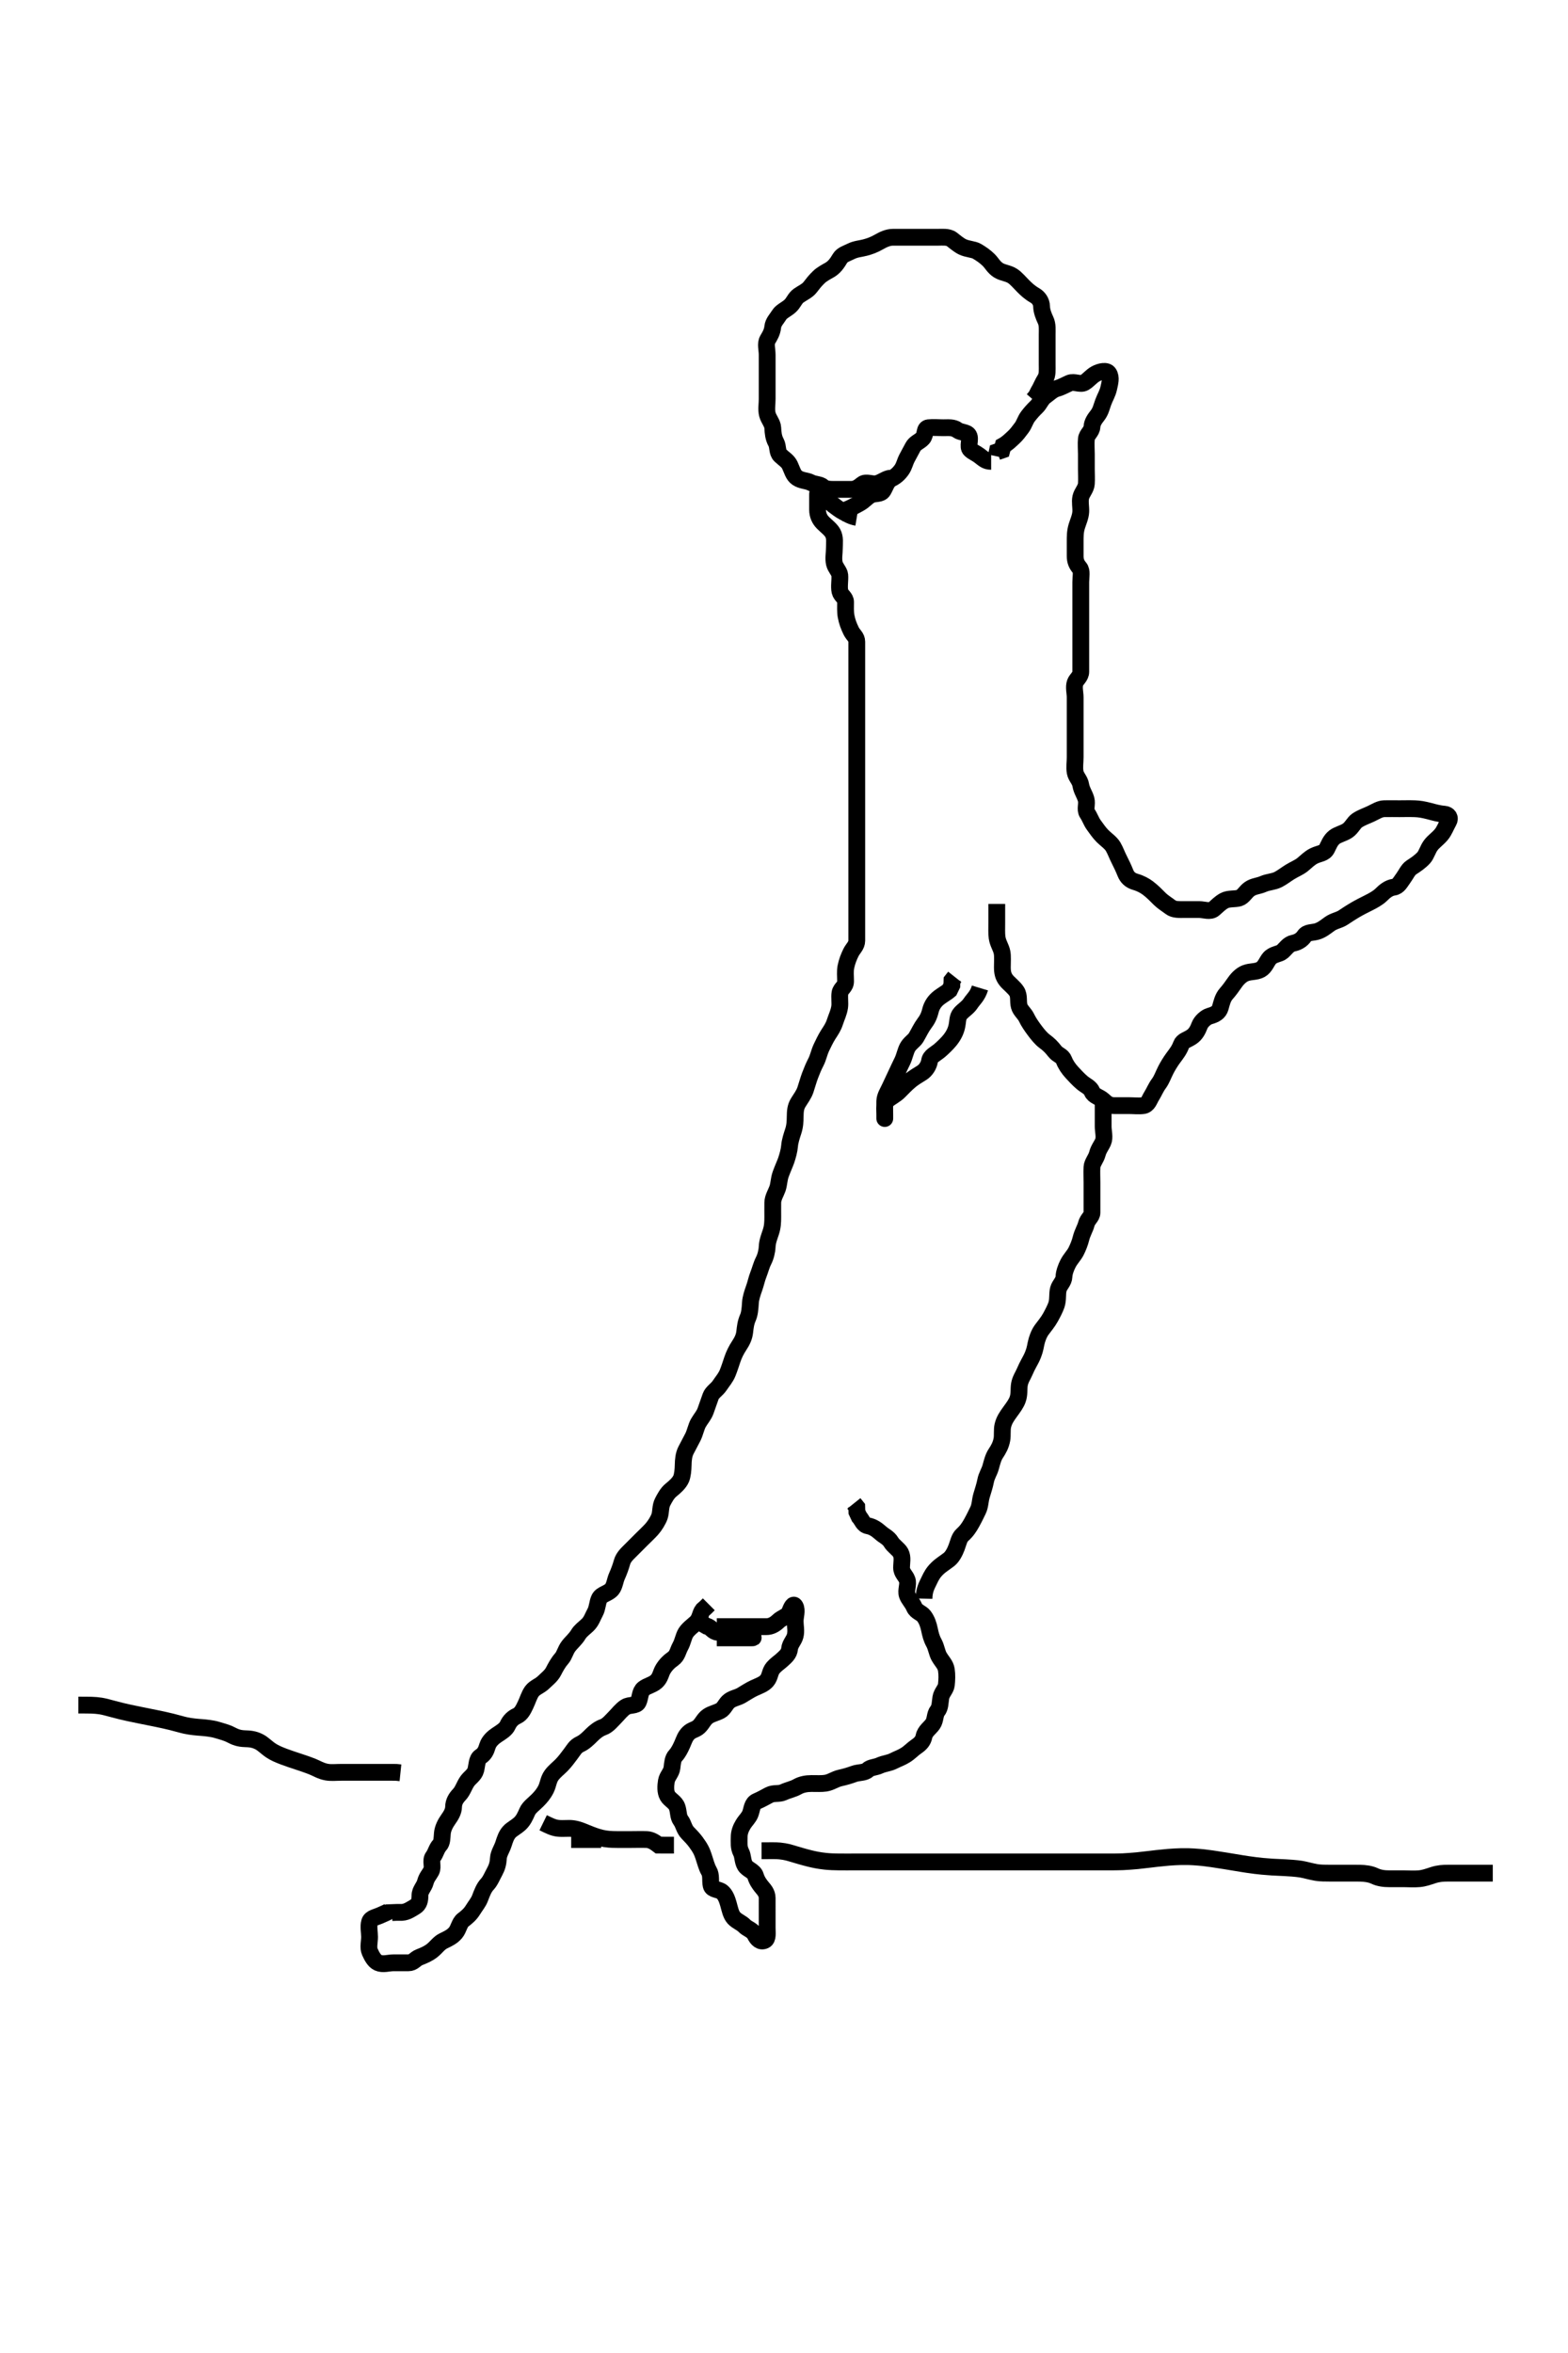 <svg width="280" height="420" xmlns="http://www.w3.org/2000/svg" xmlns:svg="http://www.w3.org/2000/svg" xmlns:xlink="http://www.w3.org/1999/xlink">
 <!-- Created with SVG-edit - http://svg-edit.googlecode.com/ -->
 <g display="inline" class="layer">
  <title>Layer 1</title>
  <path t="0,74,105,122,122,138,155,172,172,212,222,255,272,272,373,388,525,652,757,775,811,822,855,872,888,923,938,972,1033,1043,1055,1091,1122,1138,1172,1172,1188,1205,1222,1238,1255,1255,1272,1272,1288,1314,1405,1422,1455,1472,1488,1505,1558,1574,1626,1638,1655,1672,1705,1746,1811,1811,1838,1910,1943,1988,2005,2022,2022,2055,2110,2123,2155,2155,2221,2241,2255,2288,2312,2338,2372,2388,2388,2388,2388,2405,2405,2405,2454,2472,2472,2505,2545,2605,2622,2655,2672,2688,2705,2705,2722,2738,2756,2788,2824,2838,2872,2888,2905,2941,3007,3090,3122,3138,3172,3188,3205,3238,3255,3287,3317,3338,3355,3405,3438,3455,3455,3472,3495,3516,3555,3572,3572,3588,3622,3663,3679,3705,3705,3738,3797,3805,3822,3838,3855,3855,3875,3909,3947,3972,3988,4005,4005,4022,4038,4057,4078,4105,4122,4122,4158,4158,4182,4205,4222,4222,4238,4255,4272,4305,4322,4351,4351,4356,4388,4422,4438,4455,4488,4505,4521,4567,4579,4605,4622,4686,4686,4688,4721,4742,4755,4788,4805,4822,4838,4855,4871,4888,4905,4921,4921,4938,4938,4955,4971,4988,5005,5021,5038,5063,5088,5105,5121,5121,5188,5205,5221,5255,5292,5321,5338,5355,5405,5421,5455,5505,5505,5521,5538,5555,5571,5571,5588,5611,5628,5642,5655,5671,5708,5738,5755" d="M127.994,290.351C129.642,290.351 130.536,290.351 131.478,290.351C132.169,290.351 133.237,290.351 134.094,290.351C134.994,290.351 135.794,290.351 136.828,290.351C137.642,290.351 138.342,289.984 138.994,289.351C139.586,288.778 140.707,288.494 140.984,287.777C141.317,286.914 141.666,286.117 141.994,286.709C142.403,287.444 141.994,288.518 141.994,289.377C141.994,290.267 142.226,291.085 141.994,291.994C141.775,292.857 141.083,293.408 140.994,294.315C140.908,295.196 140.281,295.714 139.642,296.294C139.1,296.786 138.577,297.097 138.051,297.704C137.455,298.394 137.532,299.307 136.942,299.994C136.376,300.654 135.526,300.913 134.694,301.299C133.821,301.704 133.271,302.111 132.342,302.647C131.669,303.035 130.647,303.165 130.03,303.777C129.535,304.268 129.252,305.025 128.637,305.351C127.808,305.791 127.101,305.879 126.42,306.341C125.709,306.823 125.462,307.572 124.828,308.185C124.216,308.775 123.543,308.738 122.937,309.347C122.336,309.951 122.199,310.499 121.828,311.351C121.507,312.087 121.108,312.863 120.642,313.356C120.132,313.895 120.094,314.715 119.993,315.551C119.881,316.471 119.138,317.032 118.994,317.926C118.858,318.777 118.786,319.827 119.216,320.573C119.625,321.283 120.592,321.649 120.909,322.551C121.209,323.404 121.083,324.277 121.569,324.926C122.101,325.636 122.11,326.452 122.848,327.207C123.285,327.655 123.785,328.16 124.228,328.755C125.083,329.906 125.356,330.514 125.628,331.337C125.967,332.364 126.21,333.319 126.569,333.915C127.065,334.738 126.783,335.66 126.994,336.573C127.175,337.355 128.318,337.192 128.942,337.704C129.554,338.208 129.856,339.081 130.078,339.869C130.327,340.747 130.506,341.749 131.051,342.347C131.626,342.976 132.428,343.21 132.958,343.777C133.436,344.288 134.402,344.496 134.828,345.351C135.206,346.112 135.78,346.715 136.558,346.351C137.174,346.064 136.994,344.962 136.994,344.066C136.994,343.153 136.994,342.267 136.994,341.377C136.994,340.55 137.004,339.651 136.994,338.787C136.984,337.851 136.422,337.303 135.994,336.777C135.562,336.246 135.139,335.621 134.91,334.834C134.657,333.963 133.505,333.733 133.051,332.999C132.594,332.258 132.69,331.302 132.347,330.651C131.878,329.763 131.994,328.851 131.994,327.915C131.994,327.056 132.303,326.297 132.71,325.635C133.185,324.866 133.711,324.457 133.984,323.741C134.3,322.909 134.268,321.891 135.161,321.518C135.926,321.198 136.602,320.798 137.347,320.409C138.174,319.977 139.098,320.272 139.856,319.926C140.815,319.489 141.608,319.373 142.394,318.926C143.119,318.514 143.994,318.351 144.91,318.351C145.828,318.351 146.715,318.399 147.403,318.294C148.406,318.142 149.055,317.576 150.042,317.356C150.925,317.159 151.681,316.942 152.512,316.635C153.339,316.33 154.389,316.474 154.958,315.926C155.46,315.443 156.344,315.483 157.094,315.13C157.87,314.765 158.74,314.742 159.569,314.315C160.259,313.96 160.932,313.754 161.709,313.266C162.449,312.801 162.948,312.226 163.605,311.777C164.403,311.231 164.831,310.759 165.005,309.915C165.193,309.004 166.085,308.426 166.558,307.751C167.067,307.027 166.909,306.006 167.42,305.377C167.9,304.784 167.867,303.905 167.999,303.051C168.143,302.121 168.911,301.531 168.994,300.741C169.088,299.856 169.127,298.941 168.99,298.051C168.845,297.118 168.235,296.628 167.699,295.699C167.311,295.026 167.206,294.04 166.773,293.252C166.313,292.414 166.158,291.722 165.973,290.851C165.794,290.008 165.537,289.196 164.994,288.473C164.548,287.879 163.611,287.69 163.28,286.919C162.87,285.967 162.262,285.476 161.999,284.704C161.716,283.878 162.272,282.825 161.99,281.999C161.726,281.227 161,280.777 160.994,279.831C160.989,278.962 161.247,277.979 160.828,277.185C160.472,276.512 159.552,275.986 159.116,275.252C158.65,274.468 157.87,274.158 157.294,273.647C156.562,272.997 155.886,272.523 154.994,272.351C154.105,272.18 153.958,271.326 153.42,270.741L153.015,269.872L152.99,268.999L152.473,268.351" id="svg_1" stroke-width="3" stroke="#000" fill="none"/>
  <path t="6416,6506,6522,6539,6556,6556,6572,6572,6572,6589,6606,6622,6639,6639,6656,6656,6672,6672,6689,6706,6722,6722,6739,6739,6756,6756,6772,6772,6789,6789,6806,6806,6822,6822,6839,6839,6856,6856,6872,6872,6889,6889,6906,6922,6922,6922,6939,6956,6956,6972,6972,6989,7006,7006,7006,7022,7022,7022,7022,7039,7039,7039,7056,7056,7072,7072,7072,7089,7089,7106,7122,7139,7156,7156,7172,7172,7189,7222,7239,7239,7256,7256,7272,7289,7289,7306,7339,7339,7356,7356,7372,7372,7425,7439,7456,7472,7510,7522,7539,7556,7572,7654,7672,7731,7739,7772,7809,7824,7839,7872,7889,7934" d="M164.994,285.351C165.03,283.741 165.512,283.001 165.91,282.151C166.314,281.291 166.633,280.708 167.316,280.03C167.987,279.364 168.589,279.038 169.453,278.372C170.06,277.905 170.527,276.989 170.828,276.185C171.127,275.385 171.293,274.482 171.845,273.987C172.616,273.297 173.044,272.652 173.494,271.851C173.943,271.052 174.353,270.192 174.642,269.594C175.055,268.74 174.988,267.931 175.278,266.951C175.52,266.135 175.848,265.147 175.994,264.372C176.184,263.366 176.666,262.759 176.91,261.867C177.142,261.025 177.364,260.113 177.796,259.467C178.305,258.704 178.722,257.966 178.909,256.953C179.048,256.197 178.901,255.219 179.08,254.467C179.311,253.49 179.779,252.823 180.394,251.977C180.979,251.173 181.446,250.552 181.709,249.835C182.06,248.879 181.903,248.021 182.03,247.177C182.176,246.216 182.695,245.546 183.056,244.679C183.421,243.802 183.868,243.092 184.144,242.53C184.71,241.374 184.822,240.752 184.994,239.872C185.158,239.036 185.538,238.018 186.015,237.372C186.487,236.734 187.134,235.966 187.584,235.151C188.019,234.364 188.424,233.567 188.637,232.951C188.975,231.973 188.765,230.977 188.999,230.113C189.221,229.295 189.961,228.809 189.996,227.867C190.021,227.176 190.342,226.273 190.71,225.553C191.16,224.674 191.791,224.094 192.161,223.351C192.498,222.675 192.84,221.853 193.047,221.004C193.272,220.082 193.814,219.182 193.969,218.537C194.196,217.59 194.994,217.185 194.994,216.465C194.994,215.515 194.994,214.75 194.994,213.76C194.994,212.922 194.994,211.915 194.994,211.051C194.994,210.151 194.944,209.25 194.994,208.326C195.037,207.547 195.739,206.814 195.958,205.951C196.179,205.083 196.665,204.545 196.973,203.831C197.322,203.023 196.994,201.962 196.994,201.067C196.994,200.185 196.994,199.351 196.994,198.404L196.994,197.518L196.994,196.704L196.994,195.831" id="svg_2" stroke-width="3" stroke="#000" fill="none"/>
  <path t="9323,9389,9389,9405,9422,9422,9422,9439,9439,9456,9456,9472,9489,9505,9505,9522,9522,9539,9539,9555,9555,9572,9589,9606,9622,9622,9622,9639,9639,9656,9656,9672,9689,9706,9722,9739,9772,9789,9805,9854,9854,9872,9889,9906,9906,9956,9974,9989,10006,10058,10072,10140,10140,10156,10172,10189,10206,10207,10239,10256,10272,10289,10322,10339,10355,10355,10372,10372,10389,10389,10406,10406,10445,10472,10489,10522,10539,10555,10572,10572,10589,10589,10606,10606,10622,10622,10639,10655,10655,10672,10672,10689,10689,10689,10706,10706,10722,10722,10739,10739,10756,10772,10789,10806,10822,10879,10889,10905,10922,10939,10987,11006,11022,11039,11077,11089,11106,11122,11122,11122,11139,11139,11139,11156,11156,11172,11189,11206,11222,11239,11255,11306,11322,11389,11406,11406,11422,11422,11456,11456,11472,11489,11506,11506,11522,11539,11555,11555,11596,11805,11805,11822,11822,11822,11839,11839,11839,11875,11906,12015,12025,12025,12056,12072,12089,12106,12122,12122,12139,12155,12155,12172,12189,12206,12206,12239,12256,12256,12272,12272,12289,12305,12322,12339,12355,12355,12372,12372,12389,12389,12405,12406,12422,12439,12439,12456,12472,12489,12505,12505,12522,12539,12555,12572,12606,12622,12639,12672,12689,12705,12722,12805,12839,12856,12872,12905,12905,12922,12922,12939,12939,12939,12956,13027,13028,13055,13072,13089,13105,13105,13156,13189,13189,13205,13283,13283,13305,13328,13389,13405,13439,13455,13472,13489,13505,13522,13555,13572,13572,13605,13657,13689,13705,13749,13780,13850,13861,13872,13919,13947,13972,13989,14005,14062,14089,14105,14122,14158,14188,14205,14239,14239,14255,14289,14306,14322,14339,14355,14389,14405,14406,14439,14472,14472,14489,14505,14505,14592,14650,14664,14695,14722,14745,14755,14772,14772,14789,14789,14805,14805,14822,14822,14839,14855,14982,14996,15610,15639,15948,16034,16134,16155,16422,16439,16455,16472,16489,16548,16559,16589,16605,16622,16622,16665,16689,16705,16705,16722,16739,16739,16755,16823,16839,16855,17002,17039,17055,17072,17089,17105,17122,17170,17189,17205,17278,17292,17305,17322,17355,17386,17422,17439,17455,17489,17505,17522,17555,17572,17589,17655,17673,17705,17807,17822,17917,17967,18165" d="M177.994,161.351C177.994,163.061 177.994,163.869 177.994,164.737C177.994,165.685 177.948,166.608 178.051,167.346C178.198,168.396 178.752,169.071 178.937,170.004C179.073,170.687 178.993,171.715 178.994,172.651C178.996,173.553 179.118,174.272 179.704,175.004C180.146,175.555 181.086,176.245 181.548,176.977C182.045,177.765 181.766,178.73 181.999,179.59C182.221,180.408 182.922,180.834 183.328,181.685C183.659,182.38 184.152,183.121 184.828,184.018C185.338,184.695 185.937,185.419 186.494,185.831C187.313,186.436 187.773,186.905 188.351,187.647C188.932,188.392 189.683,188.411 189.994,189.23C190.284,189.991 190.798,190.764 191.437,191.451C191.904,191.954 192.524,192.644 193.216,193.23C193.935,193.839 194.691,194.075 195.015,194.872C195.334,195.655 196.316,195.779 196.984,196.387C197.63,196.976 198.047,197.351 198.994,197.351C199.794,197.351 200.694,197.351 201.594,197.351C202.405,197.351 203.322,197.454 204.133,197.351C205.015,197.24 205.199,196.357 205.642,195.647C206.131,194.862 206.381,194.156 206.942,193.4C207.457,192.704 207.692,191.939 208.194,190.953C208.491,190.37 208.999,189.521 209.494,188.851C210.099,188.034 210.591,187.423 210.937,186.466C211.203,185.732 211.98,185.652 212.825,185.067C213.519,184.587 213.893,183.879 214.216,183.03C214.476,182.347 215.308,181.569 215.994,181.372C216.963,181.094 217.656,180.744 217.91,179.867C218.154,179.028 218.329,178.089 218.994,177.351C219.478,176.816 220.06,176.007 220.515,175.351C221.117,174.486 221.806,173.942 222.399,173.713C223.362,173.341 224.241,173.532 225.109,173.065C225.91,172.633 226.198,171.632 226.694,171.061C227.379,170.275 228.4,170.36 228.994,169.851C229.586,169.345 230.05,168.529 230.942,168.351C231.686,168.203 232.444,167.812 232.942,167.056C233.394,166.37 234.375,166.496 235.164,166.266C236.055,166.006 236.787,165.386 237.43,164.926C238.246,164.343 239.092,164.28 239.849,163.782C240.536,163.331 241.039,162.98 242.073,162.373C242.751,161.975 243.593,161.553 244.392,161.153C245.122,160.787 246.043,160.299 246.605,159.741C247.295,159.056 247.989,158.484 248.91,158.351C249.707,158.237 250.063,157.457 250.569,156.777C251.064,156.111 251.427,155.236 252.015,154.851C252.814,154.33 253.577,153.816 254.216,153.13C254.735,152.572 254.955,151.59 255.515,150.851C256.019,150.187 256.755,149.707 257.384,148.951C257.93,148.295 258.234,147.4 258.642,146.709C259.078,145.969 258.659,145.389 257.932,145.331C256.822,145.242 256.044,144.989 255.22,144.777C254.164,144.505 253.457,144.384 252.656,144.356C251.642,144.32 250.773,144.351 249.894,144.351C248.994,144.351 248.194,144.328 247.161,144.351C246.383,144.369 245.644,144.869 244.794,145.267C243.934,145.671 243.23,145.881 242.394,146.413C241.732,146.834 241.392,147.772 240.594,148.29C239.863,148.764 238.873,148.965 238.28,149.435C237.541,150.021 237.274,150.855 236.933,151.501C236.473,152.371 235.601,152.303 234.63,152.777C233.854,153.156 233.255,153.796 232.637,154.299C231.931,154.872 231.256,155.085 230.342,155.651C229.66,156.074 228.935,156.644 228.242,156.994C227.394,157.423 226.466,157.406 225.62,157.777C224.658,158.198 223.902,158.141 223.104,158.704C222.434,159.177 221.998,160.079 221.284,160.294C220.509,160.528 219.379,160.337 218.594,160.777C217.867,161.185 217.413,161.668 216.773,162.23C216.106,162.815 214.994,162.351 214.116,162.351C213.29,162.351 212.394,162.351 211.494,162.351C210.605,162.351 209.664,162.418 209.02,161.926C208.365,161.426 207.633,160.989 207.108,160.465C206.509,159.867 205.815,159.137 204.994,158.518C204.419,158.084 203.664,157.672 202.756,157.409C201.839,157.143 201.295,156.629 200.973,155.831C200.658,155.045 200.261,154.191 199.828,153.351C199.46,152.638 199.189,151.844 198.773,151.13C198.359,150.422 197.494,149.851 196.894,149.252C196.28,148.637 195.843,147.971 195.347,147.299C194.838,146.61 194.68,145.961 194.161,145.185C193.689,144.478 194.19,143.516 193.937,142.651C193.68,141.774 193.137,141.047 192.994,140.13C192.855,139.235 192.138,138.674 191.994,137.851C191.835,136.94 191.994,136.066 191.994,135.153C191.994,134.267 191.994,133.377 191.994,132.473C191.994,131.647 191.994,130.709 191.994,129.831C191.994,128.962 191.994,128.066 191.994,127.153C191.994,126.267 191.994,125.377 191.994,124.473C191.994,123.647 191.703,122.657 191.994,121.851C192.22,121.227 192.989,120.777 192.994,119.909C193,119 192.994,118.113 192.994,117.185C192.994,116.251 192.994,115.351 192.994,114.518C192.994,113.704 192.994,112.81 192.994,111.869C192.994,111.061 192.994,110.067 192.994,109.185C192.994,108.465 192.994,107.526 192.994,106.518C192.994,105.713 192.994,104.777 192.994,103.915C192.994,102.962 193.259,101.922 192.773,101.351C192.251,100.738 191.994,100.151 191.994,99.251C191.994,98.466 191.993,97.515 191.994,96.75C191.997,95.751 191.982,94.933 192.278,93.953C192.515,93.169 192.952,92.24 192.994,91.351C193.037,90.474 192.814,89.616 192.994,88.777C193.175,87.938 193.933,87.258 193.994,86.351C194.053,85.475 193.994,84.635 193.994,83.741C193.994,82.851 193.994,81.951 193.994,81.051C193.994,80.151 193.906,79.247 193.994,78.351C194.078,77.506 194.94,77.067 194.994,76.185C195.044,75.374 195.495,74.776 195.994,74.13C196.549,73.413 196.691,72.671 196.994,71.831C197.335,70.887 197.775,70.281 197.993,69.269C198.181,68.397 198.493,67.402 197.994,66.637C197.608,66.044 196.441,66.304 195.694,66.704C194.851,67.156 194.386,67.859 193.637,68.294C192.907,68.719 191.819,68.021 190.969,68.387C190.263,68.692 189.601,69.097 188.699,69.356C187.931,69.577 187.343,70.208 186.642,70.704C185.93,71.208 185.71,72.031 185.078,72.635C184.507,73.182 184.061,73.682 183.569,74.326C183.069,74.98 182.92,75.722 182.42,76.377C181.928,77.021 181.583,77.522 180.996,78.067C180.459,78.566 179.828,79.185 179.116,79.573L178.909,80.351L178.08,80.635L177.909,81.437" id="svg_3" stroke-width="3" stroke="#000" fill="none"/>
  <path t="19206,19539,19555,19595,19628,19693,19714,19731,19758,19841,19875,19889,19905,19939,19955,19989,20005,20022,20053,20208,20245,20274,20312,20322,20342,20422,20439,20497,20539,20555,20572,20605,20622,20622,20639,20655,20672,20689,20705,20722,20747,20789,20805,20805,20822,20822,21009,21009" d="M176.994,82.351C175.994,82.351 175.607,81.871 174.909,81.353C174.192,80.82 173.83,80.767 173.278,80.266C172.709,79.748 173.401,78.409 172.994,77.704C172.642,77.093 171.594,77.24 170.969,76.777C170.236,76.233 169.347,76.351 168.473,76.351C167.594,76.351 166.69,76.259 165.796,76.351C164.981,76.435 165.349,77.598 164.773,78.23C164.214,78.844 163.427,79.025 163.03,79.777C162.629,80.537 162.32,81.092 161.994,81.704C161.557,82.526 161.494,83.167 161.015,83.851C160.533,84.541 159.948,85.068 159.194,85.435C158.36,85.842 158.154,86.817 157.71,87.55C157.243,88.323 156.176,87.959 155.43,88.387C154.731,88.79 154.356,89.336 153.573,89.787C153.001,90.117 151.989,90.651 151.245,90.951L150.328,91.351L149.677,91.741" id="svg_4" stroke-width="3" stroke="#000" fill="none"/>
  <path t="21522,21689,21689,21784,21857,21872,21905,21922,21939,22046,22129,22269,22295,22328,22356,22372,22388,22422,22438,22455,22488,22488,22505,22522,22538,22584,22625,22655,22672,22688,22688,22688,22705,22750,22755,22788,22805,22805,22822,22822,22838,22838,22899,22914,22938,22955,22972,22972,22988,23005,23022,23038,23071,23088,23088,23105,23122,23122,23138,23138,23155,23155,23172,23188,23205,23222,23222,23238,23255,23272,23288,23305,23305,23322,23322,23338,23355,23372,23388,23422,23438,23455,23472,23472,23488,23488,23505,23505,23522,23522,23538,23538,23555,23555,23572,23588,23605,23621,23638,23638,23655,23672,23672,23688,23705,23722,23755,23772,23788,23805,23805,23822,23838,23838,23859,23872,23888,23922,23938,23955,23955,23973,23973,23989,24006,24006,24023,24023,24039,24039,24039,24056,24073,24089,24089,24106,24106,24123,24139,24139,24156,24156,24173,24173,24189,24189,24189,24206,24206,24223,24239,24239,24256,24256,24256,24273,24273,24289,24289,24306,24306,24323,24339,24339,24356,24356,24373,24373,24389,24389,24406,24423,24423,24439,24439,24456,24473,24473,24489,24489,24506,24506,24523,24523,24539,24556,24556,24572,24589,24606,24622,24623,24639,24639,24656,24673,24673,24689,24689,24706,24722,24723,24739,24756,24756,24773,24773,24789,24806,24806,24823,24823,24839,24856,24873,24873,24889,24906,24906,24922,24923,24939,24939,24939,24956,24956,24973,24989,24989,25006,25023,25039,25039,25058,25058,25074,25074,25089,25090,25106,25106,25123,25123,25139,25139,25156,25173,25173,25189,25189,25206,25223,25239,25256,25273,25273,25306,25306,25323,25356,25373,25373,25389,25389,25406,25423,25439,25439,25456,25473,25489,25489,25506,25523,25523,25539,25556,25573,25589,25606,25606,25623,25639,25639,25656,25673,25673,25689,25706,25706,25723,25739,25773,25789,25839,25839,25856,25873,25889,25906,25906,25923,25939,25956,25956,25989,26022,26039,26056,26073,26111,26123,26139,26158,26189,26223,26240,26264,26273,26320,26339,26439,26473,26489,26506,26523,26551,26662,26690,26707,26739,26773,26847,26865,26880,27067,27281" d="M152.994,92.351C151.994,92.185 151.328,91.752 150.569,91.351C149.969,91.035 149.383,90.571 148.71,90.066C147.989,89.525 147.822,88.544 146.973,88.351C146.11,88.156 145.994,87.518 145.994,88.377C145.994,89.267 145.994,90.185 145.994,90.962C145.994,91.915 146.347,92.704 146.969,93.326C147.569,93.926 148.342,94.485 148.71,95.153C149.165,95.977 148.994,96.951 148.994,97.851C148.994,98.751 148.789,99.67 148.994,100.573C149.175,101.368 149.904,102.012 149.958,102.638C150.04,103.582 149.791,104.692 149.994,105.573C150.175,106.355 150.994,106.637 150.994,107.452C150.994,108.237 150.942,109.196 151.08,109.953C151.264,110.961 151.536,111.681 151.996,112.635C152.344,113.357 152.994,113.709 152.994,114.553C152.994,115.518 152.994,116.351 152.994,117.33C152.994,118.185 152.994,118.962 152.994,119.915C152.994,120.798 152.994,121.673 152.994,122.526C152.994,123.466 152.994,124.351 152.994,125.166C152.994,126.119 152.994,126.851 152.994,128.018C152.994,128.81 152.994,129.651 152.994,130.551C152.994,131.451 152.994,132.351 152.994,133.151C152.994,134.051 152.994,134.951 152.994,135.851C152.994,136.762 152.994,137.673 152.994,138.562C152.994,139.551 152.994,140.31 152.994,141.29C152.994,142.056 152.994,142.951 152.994,143.915C152.994,144.787 152.994,145.651 152.994,146.551C152.994,147.452 152.994,148.237 152.994,149.187C152.994,149.953 152.994,150.951 152.994,151.751C152.994,152.751 152.994,153.551 152.994,154.551C152.994,155.331 152.994,156.33 152.994,157.15C152.994,158.051 152.994,158.951 152.994,159.851C152.994,160.762 152.994,161.673 152.994,162.526C152.994,163.466 152.994,164.351 152.994,165.151C152.994,166.051 153,166.951 152.994,167.915C152.989,168.777 152.312,169.312 151.969,169.998C151.577,170.782 151.232,171.669 151.051,172.594C150.887,173.438 150.995,174.237 150.994,175.166C150.994,176.181 150.138,176.4 149.994,177.23C149.863,177.987 150.047,179.015 149.937,179.756C149.787,180.765 149.387,181.504 149.078,182.466C148.797,183.342 148.349,183.964 147.894,184.673C147.46,185.351 146.985,186.347 146.699,186.947C146.265,187.859 146.12,188.76 145.71,189.551C145.264,190.413 144.976,191.121 144.642,192.004C144.374,192.71 144.123,193.62 143.828,194.518C143.545,195.378 142.936,196.146 142.515,196.851C142.047,197.636 142.011,198.372 141.994,199.351C141.98,200.151 141.965,200.968 141.642,201.947C141.39,202.71 141.057,203.717 140.993,204.554C140.934,205.324 140.648,206.365 140.384,207.137C140.201,207.671 139.754,208.65 139.43,209.541C139.069,210.535 139.121,211.365 138.828,212.185C138.538,212.994 138.012,213.762 137.994,214.673C137.977,215.526 137.999,216.467 137.994,217.235C137.989,218.188 137.965,218.969 137.642,219.947C137.39,220.71 137.034,221.598 136.994,222.518C136.958,223.351 136.725,224.303 136.347,225.047C135.941,225.847 135.76,226.667 135.42,227.526C135.103,228.325 134.967,229.113 134.642,230.009C134.368,230.764 134.048,231.748 134.005,232.515C133.945,233.597 133.85,234.527 133.569,235.166C133.148,236.124 133.09,236.879 132.984,237.762C132.872,238.69 132.522,239.381 131.994,240.185C131.476,240.973 131.076,241.779 130.773,242.673C130.537,243.368 130.274,244.222 129.942,245.047C129.587,245.927 129.025,246.538 128.494,247.331C128.021,248.037 127.162,248.518 126.91,249.238C126.643,250.004 126.336,250.887 125.994,251.831C125.688,252.676 125.151,253.211 124.699,254.004C124.314,254.679 124.12,255.76 123.71,256.551C123.264,257.413 122.918,258.039 122.494,258.872C122.093,259.662 122.012,260.562 121.994,261.551C121.979,262.352 121.879,263.371 121.633,263.947C121.299,264.726 120.488,265.435 119.856,265.941C119.135,266.517 118.693,267.402 118.347,268.051C117.894,268.901 118.041,269.892 117.773,270.673C117.532,271.374 116.921,272.353 116.394,272.941C115.821,273.579 115.237,274.109 114.51,274.835C113.994,275.351 113.161,276.185 112.63,276.715C111.994,277.351 111.328,277.952 111.078,278.835C110.841,279.677 110.53,280.534 110.161,281.351C109.837,282.07 109.747,283.072 109.29,283.642C108.631,284.462 107.444,284.512 107.03,285.326C106.672,286.033 106.693,287.026 106.278,287.782C105.827,288.605 105.624,289.387 104.91,290.066C104.272,290.673 103.667,291.078 103.29,291.703C102.737,292.621 102.106,293.074 101.515,293.851C100.955,294.59 100.801,295.475 100.29,296.051C99.64,296.784 99.214,297.608 98.828,298.351C98.42,299.135 97.705,299.662 96.994,300.351C96.403,300.925 95.479,301.212 94.994,301.872C94.488,302.562 94.242,303.502 93.828,304.351C93.51,305.004 93.12,305.925 92.289,306.299C91.615,306.602 91.016,307.141 90.637,308C90.342,308.667 89.524,309.164 88.694,309.709C88.135,310.076 87.319,310.766 87.051,311.647C86.782,312.535 86.532,313.067 85.773,313.573C85.139,313.995 85.185,315.08 84.958,315.951C84.733,316.817 83.897,317.273 83.43,317.951C82.863,318.775 82.652,319.665 81.994,320.351C81.442,320.927 81.005,321.636 80.994,322.522C80.984,323.352 80.499,324.113 80.02,324.787C79.542,325.459 79.078,326.34 78.994,327.23C78.917,328.052 78.962,328.882 78.494,329.372C77.965,329.927 77.821,330.781 77.347,331.404C76.803,332.119 77.431,333.176 76.994,333.999C76.669,334.612 76.182,335.083 75.958,335.951C75.739,336.804 74.997,337.404 74.994,338.315C74.992,339.153 74.886,339.894 74.116,340.351C73.416,340.767 72.694,341.294 71.796,341.351L70.91,341.351L70.005,341.387L69.773,342.23" id="svg_5" stroke-width="3" stroke="#000" fill="none"/>
  <path t="27871,28006,28022,28039,28056,28095,28111,28123,28156,28173,28208,28223,28239,28256,28301,28403,28423,28473,28506,28528,28580,28594,28622,28640,28673,28689,28689,28723,28739,28756,28773,28792,28792,28839,28856,28873,28873,28889,28906,28923,28939,28939,28939,28956,28973,28989,28989,29006,29022,29039,29039,29056,29056,29072,29089,29106,29122,29175,29222,29239,29294,29323,29339,29378,29378,29423,29439,29439,29456,29472,29489,29506,29522,29539,29556,29556,29572,29606,29622,29656,29656,29672,29689,29706,29722,29756,29772,29789,29806,29840,29856,29891,29922,29939,29956,29972,29989,30006,30022,30039,30056,30056,30089,30106,30106,30139,30156,30172,30189,30206,30206,30222,30239,30256,30272,30272,30289,30289,30306,30373,30571,30621,30911" d="M69.994,340.351C69.71,341.266 68.884,341.408 68.144,341.777C67.237,342.229 66.22,342.298 65.999,343.056C65.758,343.881 65.994,344.872 65.994,345.741C65.994,346.637 65.699,347.624 66.051,348.404C66.396,349.168 66.829,350.021 67.515,350.331C68.389,350.725 69.347,350.351 70.28,350.351C71.194,350.351 72.094,350.351 72.942,350.351C73.828,350.351 74.093,349.672 74.912,349.35C75.715,349.034 76.485,348.718 77.216,348.13C77.94,347.547 78.376,346.83 79.194,346.435C80.05,346.023 80.765,345.686 81.347,344.994C81.933,344.298 82.033,343.218 82.699,342.709C83.376,342.19 83.954,341.704 84.43,340.941C84.929,340.14 85.439,339.55 85.709,338.835C86.104,337.79 86.43,336.951 86.994,336.351C87.558,335.751 87.879,334.908 88.347,334.051C88.754,333.306 88.953,332.593 88.999,331.699C89.044,330.833 89.612,330.073 89.909,329.151C90.187,328.291 90.407,327.585 90.937,326.999C91.429,326.455 92.122,326.163 92.828,325.518C93.446,324.953 93.788,324.205 94.161,323.351C94.482,322.616 95.28,322.066 95.994,321.351C96.558,320.787 97.079,320.182 97.494,319.351C97.91,318.521 97.914,317.668 98.494,316.872C99.011,316.163 99.707,315.654 100.289,315.057C100.982,314.346 101.417,313.702 101.909,313.067C102.472,312.342 102.713,311.735 103.594,311.326C104.397,310.954 105.047,310.299 105.642,309.704C106.278,309.067 106.976,308.546 107.699,308.294C108.542,308.001 109.216,307.13 109.828,306.518C110.42,305.926 110.96,305.175 111.699,304.704C112.426,304.241 113.637,304.534 113.973,303.831C114.354,303.037 114.247,301.947 114.946,301.404C115.622,300.879 116.522,300.76 117.216,300.13C117.949,299.464 117.98,298.629 118.42,297.915C118.896,297.144 119.451,296.588 120.193,296.066C120.975,295.516 121.048,294.652 121.494,293.851C121.938,293.056 122.042,292.161 122.441,291.49C122.844,290.811 123.704,290.185 124.284,289.656C125.045,288.962 124.999,287.999 125.494,287.372L126.005,286.926L126.569,286.362" id="svg_6" stroke-width="3" stroke="#000" fill="none"/>
  <path t="31662,31773,31843,31872,31889,31959,31989,32056,32072,32089,32106,32106,32122,32139,32156,32156,32173,32239,32256,32272,32289,32289" d="M127.994,292.351C129.642,292.351 130.569,292.351 131.43,292.351C132.294,292.351 133.193,292.351 134.161,292.351C134.973,292.351 134.227,292.203 133.358,291.777C132.538,291.375 131.82,291.357 130.751,291.351C129.894,291.347 128.993,291.389 128.194,291.351C127.277,291.309 126.99,290.409 126.193,290.266L125.473,289.851L124.51,289.435L123.82,289.326" id="svg_7" stroke-width="3" stroke="#000" fill="none"/>
  <path t="34152,34272,34289,34306,34322,34322,34339,34379,34406,34422,34439,34472,34489,34507,34532,34558,34573,34622,34672,34672,34689,34724,34772,34789,34806,34824,34824,34839,34872,34889,34906,34922,34960,34989,35006,35022,35039,35080,35112,35126,35139,35156,35172,35189,35206,35269,35320,35339,35356,35439,35461,35472,35489,35506,35610,35639,35656,35731,35732,35738,35756,35820,35856,35872,35918,35939,36005,36046,36056,36089,36106,36276,36289,36306,36306,36378,36389,36406,36423,36439,36472,36506,36506,36506,36522,36522,36539,36628,36639,36656,36672,36689,36739,36756,36775,36805,36822,36822,36884,36894,36906,36939,36939,36956,36972,36972,37031,37039,37056,37072,37072,37089,37108,37108,37122,37155,37172,37172,37189,37189,37206,37206,37239,37272,37272,37289,37289,37305,37340,37358,37389,37422,37455,37472,37489,37505,37522,37555,37579,37589,37606,37622,37639,37687" d="M158.994,85.351C158.193,85.437 157.456,86.099 156.584,86.315C155.699,86.535 154.674,85.902 153.997,86.437C153.308,86.981 152.828,87.351 151.994,87.351C151.047,87.351 150.161,87.351 149.384,87.351C148.494,87.351 147.477,87.396 146.984,86.926C146.448,86.416 145.502,86.518 144.773,86.13C144.1,85.772 143.13,85.83 142.351,85.294C141.647,84.81 141.474,83.966 141.047,83.051C140.689,82.285 140.008,81.925 139.351,81.299C138.73,80.706 138.994,79.722 138.569,78.951C138.117,78.131 138.043,77.266 137.994,76.351C137.952,75.547 137.247,74.815 137.03,73.962C136.809,73.094 136.994,72.13 136.994,71.252C136.994,70.377 136.994,69.55 136.994,68.651C136.994,67.751 136.994,66.872 136.994,65.926C136.994,65.067 136.994,64.182 136.994,63.331C136.994,62.373 136.658,61.364 137.08,60.635C137.469,59.963 137.883,59.346 137.994,58.341C138.087,57.507 138.674,56.963 139.161,56.185C139.544,55.574 140.436,55.214 141.078,54.635C141.728,54.05 141.944,53.243 142.605,52.777C143.32,52.272 144.161,51.919 144.642,51.299C145.192,50.589 145.538,50.125 146.216,49.473C146.795,48.915 147.497,48.57 148.164,48.181C148.995,47.696 149.495,46.965 149.994,46.13C150.407,45.441 151.164,45.266 151.994,44.851C152.824,44.437 153.655,44.409 154.494,44.185C155.298,43.97 156.032,43.72 157.024,43.153C157.716,42.757 158.558,42.357 159.43,42.351C160.29,42.346 161.164,42.351 161.994,42.351C163.009,42.351 163.796,42.351 164.694,42.351C165.637,42.351 166.536,42.351 167.478,42.351C168.169,42.351 169.314,42.225 169.942,42.704C170.606,43.211 171.214,43.748 171.881,44.067C172.759,44.488 173.843,44.49 174.453,44.851C175.237,45.317 175.883,45.759 176.515,46.372C177.141,46.979 177.433,47.698 178.299,48.242C179.066,48.723 180.033,48.746 180.824,49.266C181.492,49.706 182.093,50.453 182.694,51.051C183.298,51.653 183.857,52.189 184.809,52.741C185.412,53.09 185.975,53.777 185.994,54.685C186.012,55.537 186.365,56.419 186.71,57.15C187.09,57.954 186.994,58.872 186.994,59.741C186.994,60.704 186.994,61.573 186.994,62.451C186.994,63.351 186.994,64.267 186.994,65.056C186.994,65.994 187.09,66.933 186.642,67.647C186.126,68.467 185.909,69.153 185.42,69.951L185.02,70.741L184.494,71.351" id="svg_8" stroke-width="3" stroke="#000" fill="none"/>
  <path t="43380,43423,43423,43440,43440,43440,43440,43456,43456,43456,43456,43456,43456,43473,43473,43473,43473,43473,43490,43490,43490,43490,43506,43506,43506,43506,43523,43523,43523,43540,43556,43573,43573,43590,43590,43590,43606,43606,43606,43623,43623,43623,43640,43640,43640,43656,43656,43656,43673,43673,43673,43690,43706,43723,43740,43740,43740,43756,43756,43773,43823,43839,43856,43856,43873,43873,43873" d="M13.994,304.351C16.009,304.356 16.822,304.338 17.994,304.518C18.601,304.611 19.535,304.875 20.209,305.056C21.326,305.356 22.164,305.555 23.066,305.751C23.536,305.853 24.503,306.052 24.997,306.151C26.494,306.453 27.486,306.65 27.973,306.751C28.923,306.949 29.826,307.142 30.661,307.351C31.788,307.634 32.469,307.849 33.142,307.994C34.155,308.213 35.243,308.298 35.973,308.351C36.685,308.403 37.96,308.541 38.712,308.777C39.337,308.973 40.403,309.225 41.194,309.635C42.056,310.082 42.667,310.319 43.764,310.354C44.516,310.378 45.361,310.417 46.309,310.921C47.018,311.298 47.562,311.913 48.396,312.466C48.995,312.864 49.672,313.169 50.68,313.551C51.509,313.867 52.396,314.15 53.294,314.451C54.184,314.75 54.766,314.931 55.828,315.351C56.538,315.633 57.299,316.13 58.348,316.315C59.152,316.458 60.036,316.351 60.994,316.351C61.794,316.351 62.594,316.351 63.59,316.351C64.509,316.351 65.453,316.351 66.351,316.351C67.196,316.351 68.161,316.351 69.015,316.351L69.994,316.351L70.784,316.362L71.509,316.437" id="svg_10" stroke-width="3" stroke="#000" fill="none"/>
  <path t="44462,44523,44540,44556,44616,44758" d="M101.994,328.351C103.794,328.351 104.694,328.351 105.594,328.351L106.473,328.351L107.351,328.351" id="svg_11" stroke-width="3" stroke="#000" fill="none"/>
  <path t="45716,45757,45773,45773,45789,45806,45806,45823,45823,45823,45839,45839,45839,45856,45856,45873,45873,45889,45889,45889,45906,45923,45923,45939,45956,45973,46006,46039" d="M96.994,325.351C98.015,325.851 98.817,326.263 99.69,326.347C100.626,326.437 101.484,326.303 102.205,326.387C103.205,326.505 104.012,326.879 104.68,327.153C105.674,327.56 106.485,327.865 107.31,328.066C108.3,328.308 109.184,328.346 110.194,328.351C110.994,328.356 111.994,328.351 112.784,328.351C113.509,328.351 114.495,328.318 115.477,328.353C116.286,328.381 116.973,328.851 117.605,329.341L118.558,329.351L119.42,329.351L120.347,329.351" id="svg_12" stroke-width="3" stroke="#000" fill="none"/>
  <path t="51806,51873,51889,51889,51906,51906,51906,51906,51923,51923,51923,51923,51939,51939,51939,51939,51956,51956,51956,51956,51973,51973,51973,51973,51973,51989,51989,51989,51989,51989,52006,52006,52006,52006,52006,52006,52006,52023,52023,52023,52023,52023,52023,52023,52023,52023,52039,52039,52039,52039,52039,52039,52039,52039,52056,52056,52056,52056,52056,52073,52073,52073,52073,52073,52089,52089,52089,52089,52089,52106,52106,52106,52106,52106,52123,52123,52123,52123,52123,52123,52123,52139,52139,52139,52139,52139,52139,52139,52156,52156,52156,52156,52156,52156,52173,52173,52173,52173,52173,52173,52173,52189,52189,52189,52189,52189,52189,52206,52206,52206,52206,52246,52246,52256,52273,52289,52289,52289,52289,52306,52306,52306,52346,52346,52361,52389,52406,52423,52423,52439,52491,52491,52523,52539,52539,52539,52556,52606,52639,52639,52656,52723,52739,52739,52756,52773,52823,53073" d="M135.994,330.351C137.641,330.351 138.484,330.311 139.241,330.387C140.424,330.508 140.957,330.704 141.841,330.962C142.482,331.149 143.511,331.469 144.63,331.741C145.402,331.928 146.192,332.099 147.394,332.23C148.188,332.316 148.973,332.337 149.737,332.347C150.828,332.361 151.51,332.351 152.494,332.351C153.147,332.351 154.161,332.351 155.256,332.351C156.036,332.351 156.856,332.351 157.281,332.351C158.616,332.351 159.556,332.351 160.536,332.351C161.041,332.351 162.081,332.351 163.161,332.351C164.282,332.351 164.86,332.351 165.452,332.351C166.677,332.351 167.313,332.351 167.966,332.351C169.328,332.351 170.037,332.351 170.765,332.351C171.509,332.351 172.266,332.351 173.036,332.351C173.816,332.351 174.603,332.351 175.397,332.351C176.994,332.351 177.794,332.351 179.376,332.351C180.152,332.351 180.911,332.351 181.65,332.351C182.366,332.351 183.053,332.351 184.328,332.351C185.453,332.351 185.966,332.351 186.911,332.351C187.776,332.351 188.994,332.351 189.796,332.351C190.605,332.351 191.43,332.351 192.28,332.351C193.616,332.351 194.078,332.351 195.02,332.351C195.969,332.351 196.442,332.353 197.828,332.351C198.713,332.351 199.591,332.348 200.492,332.315C200.961,332.298 202.495,332.187 203.058,332.13C203.648,332.07 204.881,331.926 205.515,331.851C206.154,331.777 206.791,331.682 208.661,331.518C209.251,331.466 210.384,331.406 210.933,331.398C212.009,331.383 212.543,331.404 213.077,331.438C214.718,331.544 215.281,331.629 216.43,331.787C217.016,331.868 217.606,331.959 218.796,332.153C219.995,332.348 220.594,332.455 221.794,332.647C222.394,332.743 222.993,332.84 224.194,332.994C224.794,333.071 225.994,333.194 227.19,333.267C227.781,333.304 228.362,333.323 229.486,333.377C230.023,333.403 231.498,333.497 232.337,333.635C233.079,333.758 234.014,334.046 235.072,334.23C235.733,334.345 236.751,334.351 237.578,334.351C238.494,334.351 239.361,334.351 240.036,334.351C240.751,334.351 242.173,334.342 242.828,334.356C243.712,334.375 244.676,334.484 245.453,334.851C246.308,335.257 247.216,335.351 248.094,335.351C248.994,335.351 249.794,335.351 250.751,335.351C251.642,335.351 252.429,335.436 253.452,335.341C254.338,335.258 254.997,335.006 255.932,334.704C256.889,334.395 257.71,334.351 258.564,334.351C259.346,334.351 260.348,334.351 261.281,334.351C262.161,334.351 262.994,334.351 263.973,334.351L264.873,334.351L265.71,334.351L266.569,334.351" id="svg_14" stroke-width="3" stroke="#000" fill="none"/>
  <path t="54305,54373,54389,54389,54406,54422,54439,54456,54456,54472,54472,54472,54489,54489,54506,54506,54522,54539,54556,54556,54572,54589,54589,54589,54606,54606,54622,54622,54639,54639,54667,54675,54706,54745,54745,54906,54922,54939,54956,54956,54972,54989,55006,55022,55022,55039,55056,55072,55089,55089,55106,55106,55122,55156,55156,55172,55172,55189,55206,55222,55239,55239,55239,55256,55256,55272,55272,55367,55472,55492" d="M174.994,176.351C174.558,177.787 173.792,178.373 173.351,179.051C172.837,179.844 172.133,180.217 171.515,180.893C170.924,181.54 171.072,182.389 170.828,183.351C170.622,184.16 170.249,184.909 169.584,185.726C169.144,186.266 168.365,187.026 167.82,187.49C167.047,188.147 166.123,188.511 165.994,189.351C165.873,190.147 165.371,190.985 164.673,191.452C163.995,191.905 163.359,192.195 162.399,193.004C161.809,193.501 161.161,194.185 160.515,194.831C159.894,195.451 159.145,195.759 158.43,196.377C157.813,196.911 157.994,197.926 157.994,198.919C157.994,199.646 157.994,200.066 157.994,199.151C157.994,198.251 157.969,197.351 157.994,196.551C158.023,195.65 158.568,194.888 158.942,194.051C159.286,193.279 159.673,192.536 160.02,191.751C160.381,190.933 160.808,190.112 161.161,189.351C161.539,188.538 161.693,187.615 162.078,186.921C162.49,186.178 163.256,185.769 163.605,185.166C164.156,184.215 164.504,183.438 165.047,182.709C165.553,182.03 165.886,181.462 166.161,180.351C166.311,179.743 166.677,178.926 167.478,178.237C168.114,177.69 168.973,177.251 169.548,176.751L169.973,175.872L169.999,174.999L170.494,174.372" id="svg_15" stroke-width="3" stroke="#000" fill="none"/>
 </g>
</svg>